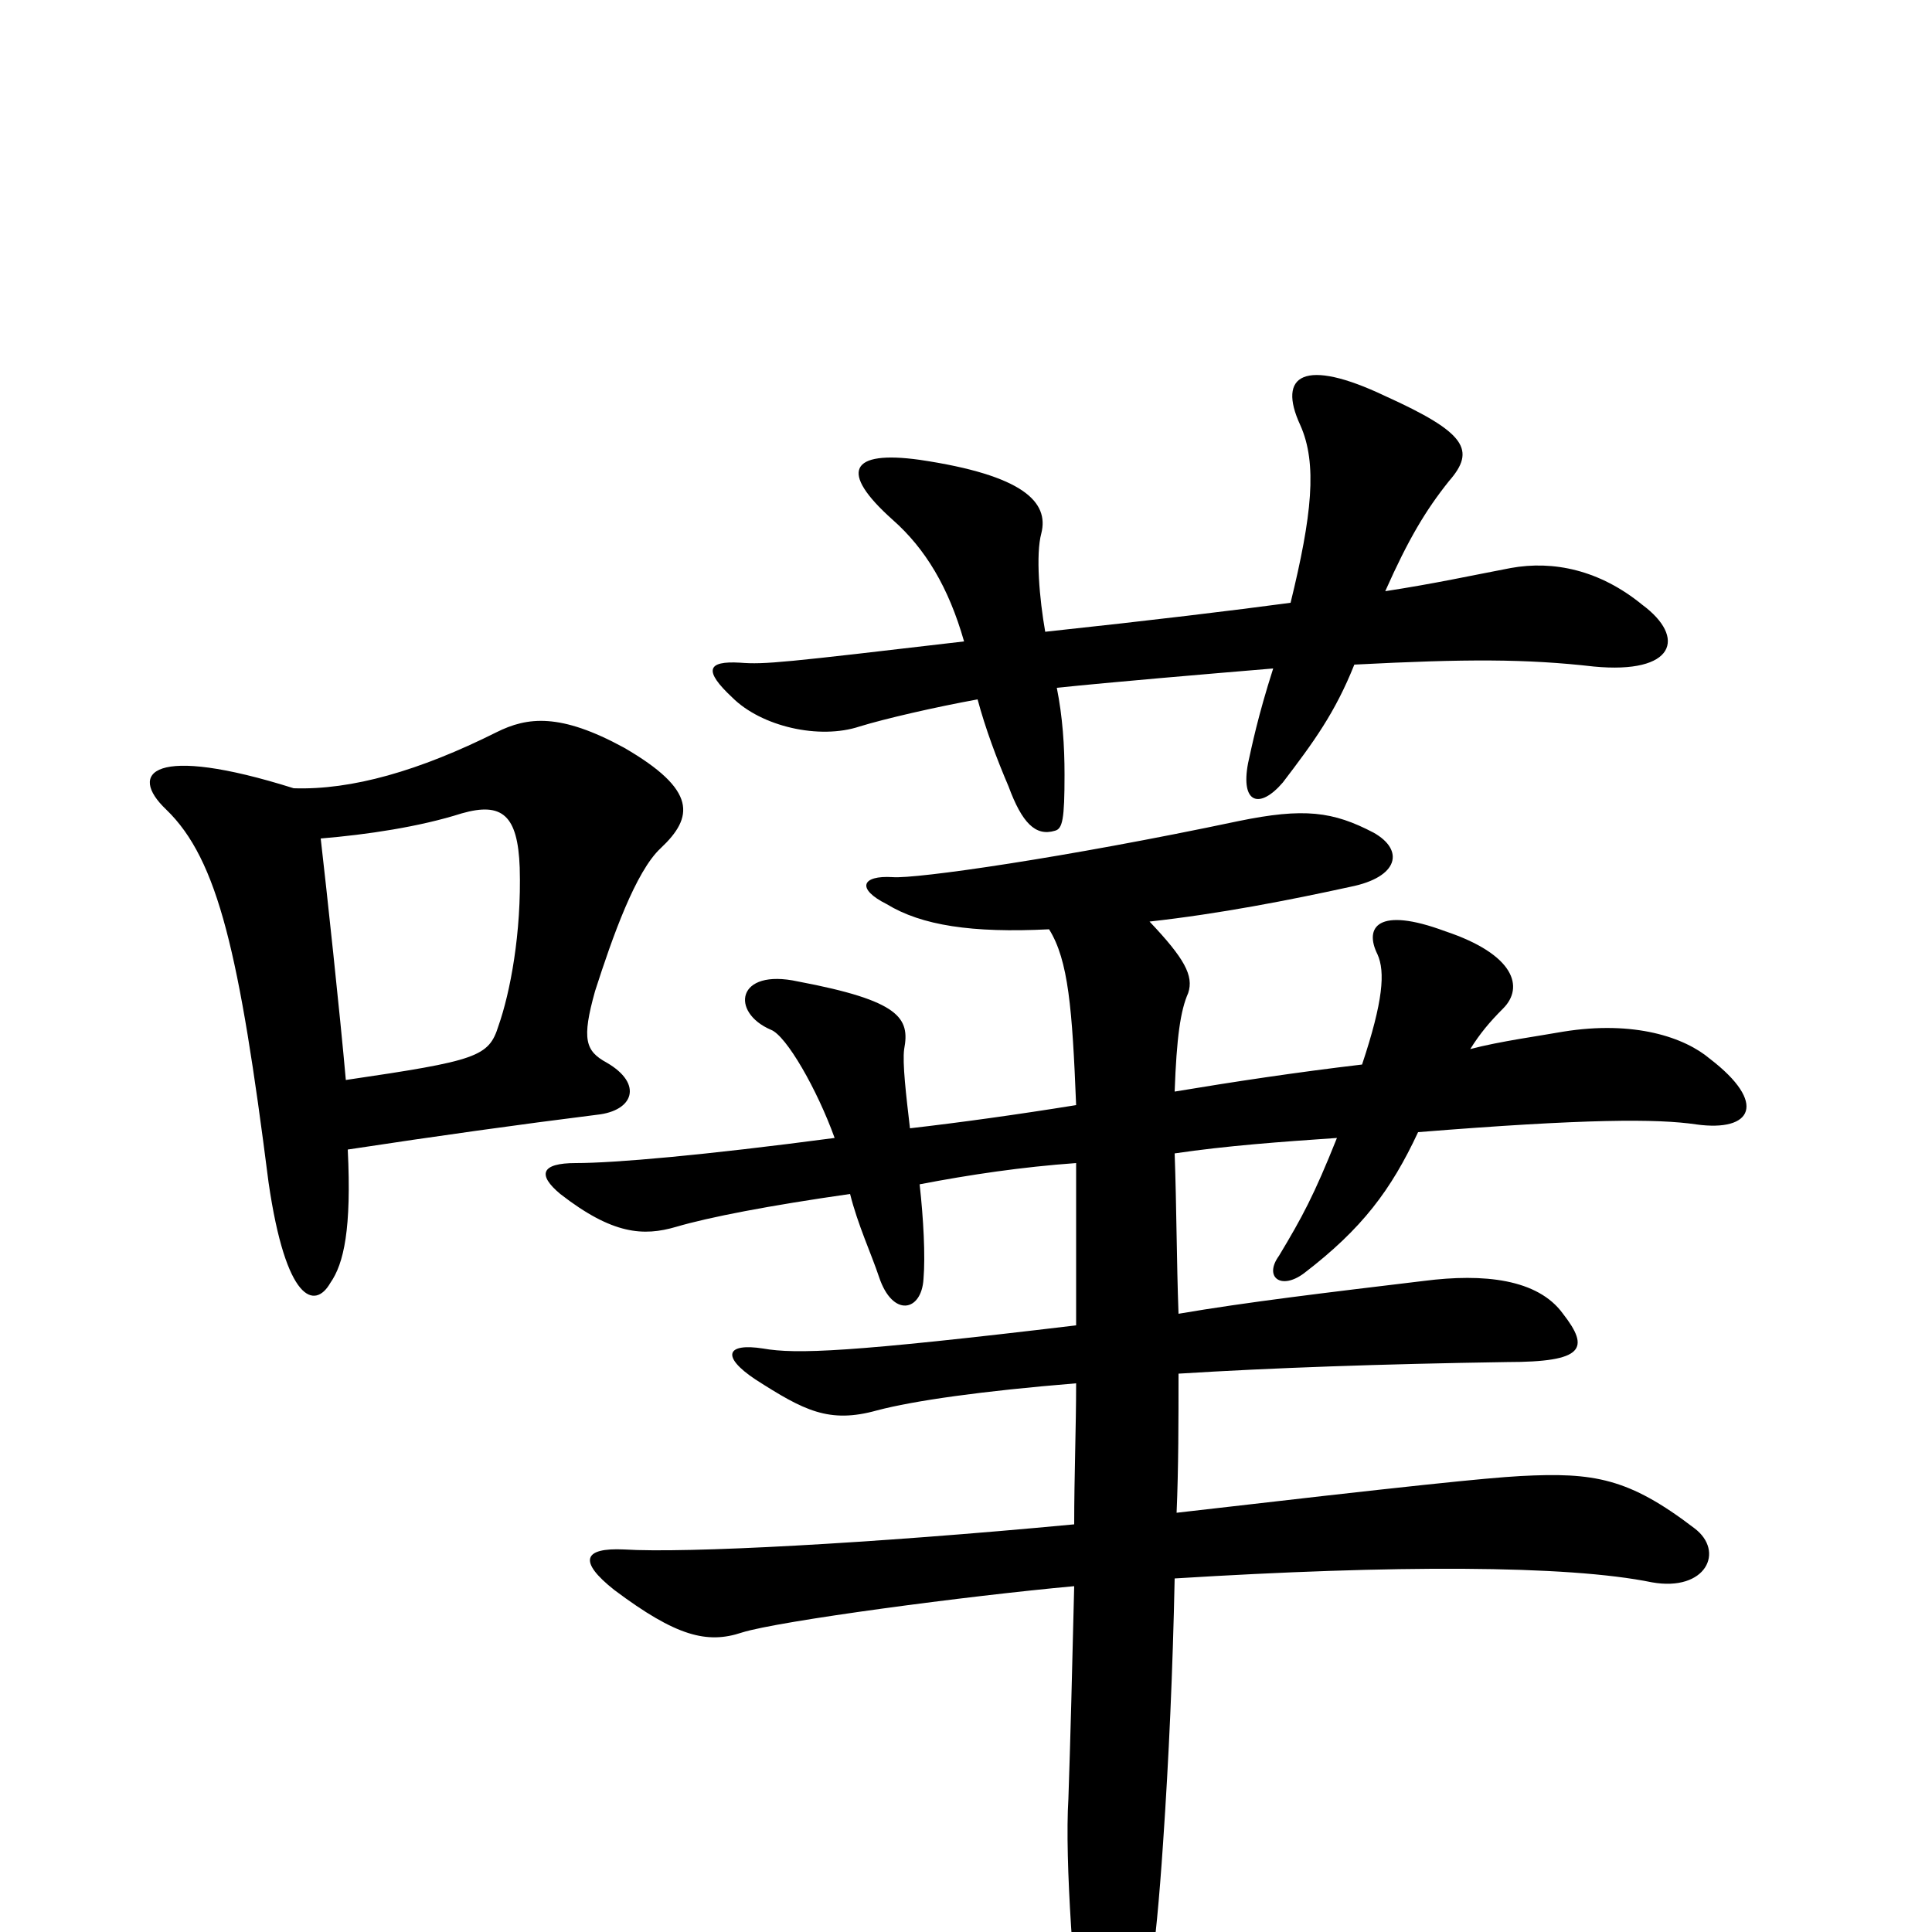 <svg xmlns="http://www.w3.org/2000/svg" viewBox="0 -1000 1000 1000">
	<path fill="#000000" d="M557 -314C440 -300 412 -299 395 -302C376 -305 373 -298 391 -286C416 -270 429 -263 454 -270C473 -275 508 -280 557 -284C557 -261 556 -236 556 -211C450 -201 355 -196 323 -198C302 -199 299 -192 318 -177C350 -153 366 -149 384 -155C403 -161 501 -174 556 -179C555 -137 554 -98 553 -69C551 -37 556 29 561 69C565 104 575 104 583 76C594 41 598 13 602 -46C605 -90 607 -135 608 -183C721 -190 811 -190 855 -181C883 -176 893 -197 877 -209C843 -235 825 -238 787 -236C769 -235 730 -231 609 -217C610 -240 610 -265 610 -289C658 -292 715 -294 780 -295C820 -295 823 -302 809 -320C796 -338 768 -341 737 -337C687 -331 645 -326 610 -320C609 -347 609 -375 608 -403C635 -407 663 -409 692 -411C680 -381 674 -370 662 -350C654 -339 663 -332 675 -341C705 -364 720 -384 734 -414C821 -421 858 -421 878 -418C907 -414 915 -429 885 -452C872 -463 846 -472 809 -466C798 -464 776 -461 761 -457C766 -465 771 -471 778 -478C789 -489 784 -506 748 -518C713 -531 706 -520 713 -506C717 -497 716 -482 705 -449C671 -445 638 -440 608 -435C609 -463 611 -477 615 -486C618 -495 613 -504 595 -523C631 -527 667 -534 699 -541C724 -546 727 -560 711 -569C690 -580 675 -582 641 -575C551 -556 474 -545 462 -546C446 -547 443 -540 459 -532C477 -521 503 -517 543 -519C553 -503 555 -478 557 -428C526 -423 497 -419 471 -416C469 -433 467 -450 468 -457C471 -473 466 -482 413 -492C381 -499 378 -476 399 -467C407 -464 423 -436 432 -411C364 -402 318 -398 298 -398C280 -398 278 -392 290 -382C317 -361 333 -360 350 -365C367 -370 398 -376 440 -382C444 -366 451 -351 455 -339C462 -318 477 -321 478 -338C479 -350 478 -369 476 -387C502 -392 529 -396 557 -398C557 -374 557 -344 557 -314ZM541 -673C538 -690 536 -713 539 -724C543 -740 530 -754 476 -762C440 -767 434 -756 462 -731C479 -716 491 -696 499 -668C405 -657 396 -656 383 -657C366 -658 364 -653 379 -639C394 -624 424 -617 445 -624C458 -628 484 -634 506 -638C510 -623 516 -607 522 -593C529 -574 536 -567 546 -570C550 -571 551 -576 551 -599C551 -614 550 -629 547 -644C576 -647 623 -651 659 -654C651 -629 648 -614 646 -605C642 -584 652 -581 664 -595C680 -616 691 -631 701 -656C759 -659 790 -659 825 -655C867 -651 873 -670 850 -687C828 -705 804 -710 782 -706C761 -702 743 -698 717 -694C729 -721 738 -736 750 -751C764 -767 759 -776 717 -795C675 -815 661 -806 673 -780C682 -760 679 -733 668 -688C638 -684 597 -679 541 -673ZM180 -405C226 -412 269 -418 309 -423C328 -425 333 -439 314 -450C303 -456 301 -462 308 -487C317 -515 329 -549 342 -561C359 -577 361 -591 323 -613C290 -631 273 -629 257 -621C217 -601 182 -591 152 -592C79 -615 66 -600 86 -581C113 -555 124 -506 139 -388C148 -326 163 -322 171 -336C178 -346 182 -364 180 -405ZM166 -566C190 -568 217 -572 239 -579C260 -585 268 -578 269 -551C270 -517 264 -486 258 -469C253 -453 247 -451 179 -441C176 -475 169 -540 166 -566Z"/>
</svg>
